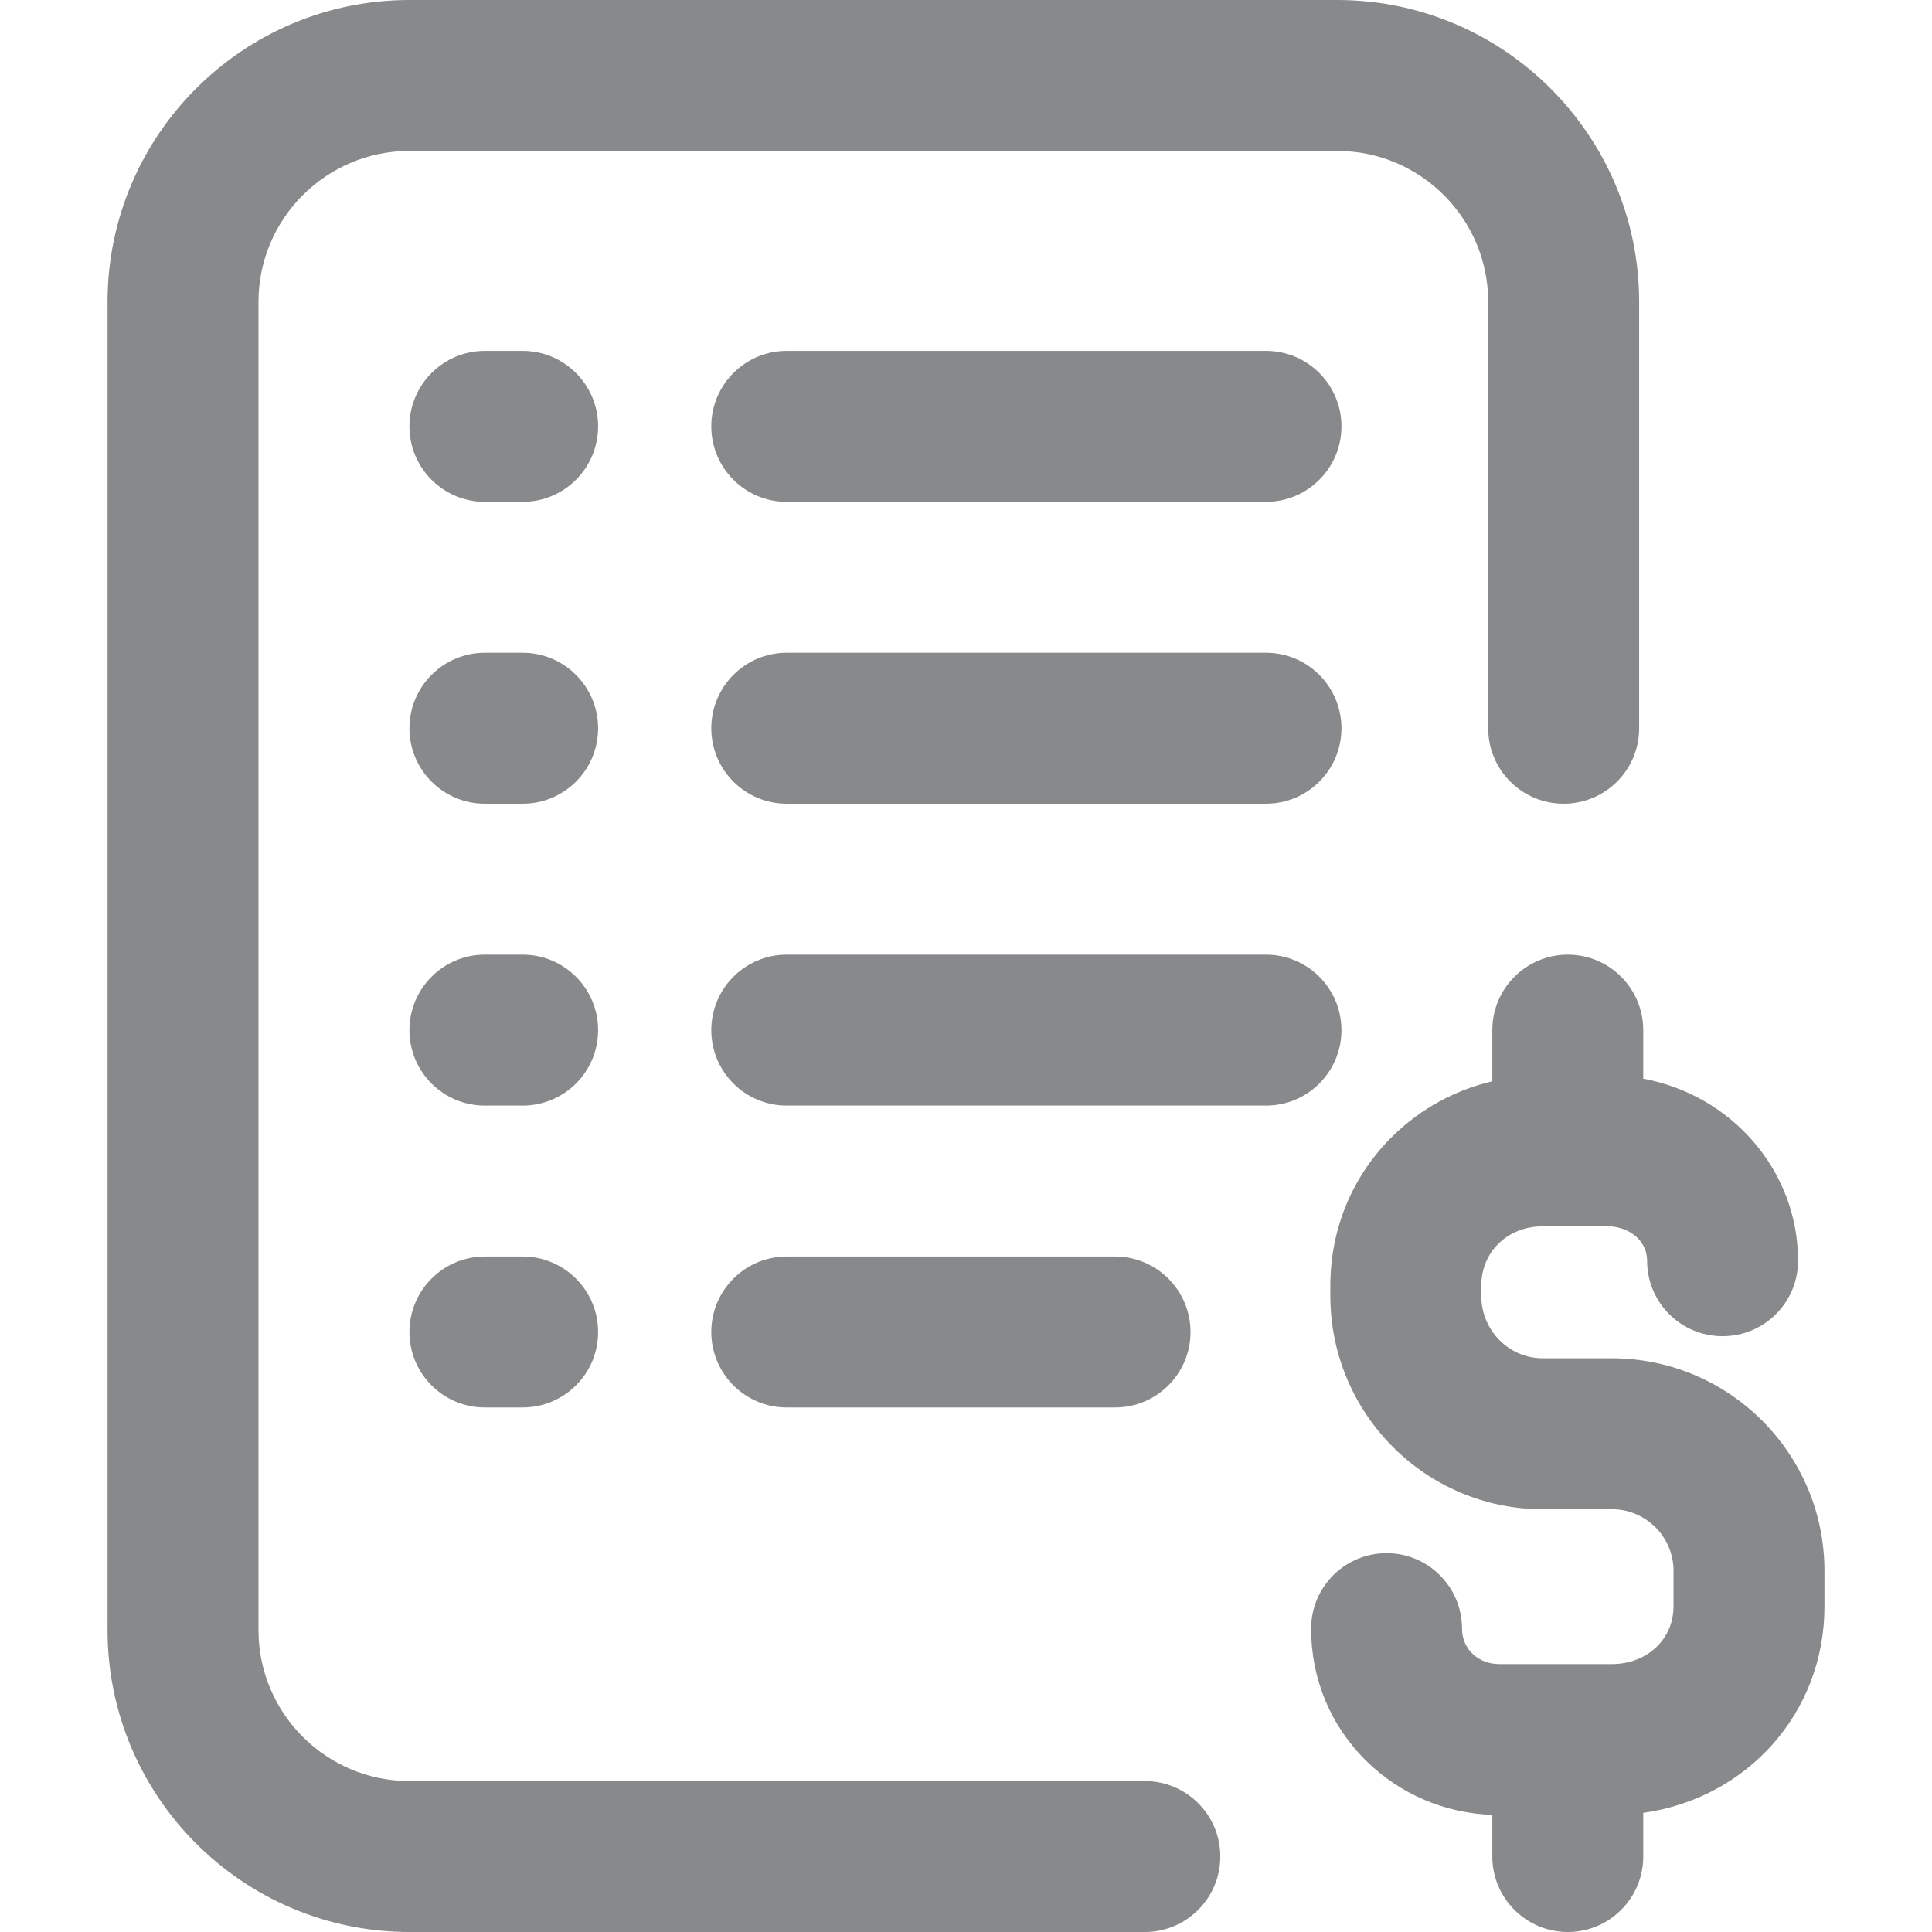 <svg width="24" height="24" viewBox="0 0 24 24" fill="none" xmlns="http://www.w3.org/2000/svg">
<path d="M6.492 11.859H6.023C5.506 11.859 5.086 12.279 5.086 12.797C5.086 13.315 5.506 13.734 6.023 13.734H6.492C7.01 13.734 7.43 13.315 7.43 12.797C7.43 12.279 7.01 11.859 6.492 11.859Z" fill="#88898B"/>
<path d="M15.727 8.109H9.773C9.256 8.109 8.836 8.529 8.836 9.047C8.836 9.565 9.256 9.984 9.773 9.984H15.727C16.244 9.984 16.664 9.565 16.664 9.047C16.664 8.529 16.244 8.109 15.727 8.109Z" fill="#88898B"/>
<path d="M14.221 22.125H5.086C4.052 22.125 3.211 21.284 3.211 20.25V3.75C3.211 2.716 4.052 1.875 5.086 1.875H16.612C17.646 1.875 18.487 2.716 18.487 3.75V9.047C18.487 9.565 18.907 9.984 19.424 9.984C19.942 9.984 20.362 9.565 20.362 9.047V3.75C20.362 1.682 18.68 0 16.612 0H5.086C3.018 0 1.336 1.682 1.336 3.75V20.25C1.336 22.318 3.018 24 5.086 24H14.221C14.739 24 15.159 23.58 15.159 23.062C15.159 22.545 14.739 22.125 14.221 22.125Z" fill="#88898B"/>
<path d="M6.492 15.609H6.023C5.506 15.609 5.086 16.029 5.086 16.547C5.086 17.065 5.506 17.484 6.023 17.484H6.492C7.01 17.484 7.43 17.065 7.43 16.547C7.43 16.029 7.01 15.609 6.492 15.609Z" fill="#88898B"/>
<path d="M15.727 4.359H9.773C9.256 4.359 8.836 4.779 8.836 5.297C8.836 5.815 9.256 6.234 9.773 6.234H15.727C16.244 6.234 16.664 5.815 16.664 5.297C16.664 4.779 16.244 4.359 15.727 4.359Z" fill="#88898B"/>
<path d="M20.022 16.873H19.163C18.743 16.873 18.401 16.525 18.401 16.097V15.971C18.401 15.551 18.728 15.234 19.163 15.234H19.975C20.214 15.234 20.461 15.394 20.461 15.662C20.461 16.18 20.881 16.599 21.398 16.599C21.916 16.599 22.336 16.18 22.336 15.662C22.336 14.538 21.506 13.601 20.413 13.4V12.797C20.413 12.279 19.993 11.859 19.476 11.859C18.958 11.859 18.538 12.279 18.538 12.797V13.432C18.074 13.541 17.649 13.773 17.304 14.11C16.802 14.601 16.526 15.262 16.526 15.971V16.097C16.526 17.559 17.709 18.748 19.163 18.748H20.022C20.445 18.748 20.789 19.09 20.789 19.512V19.957C20.789 20.364 20.459 20.672 20.022 20.672H18.626C18.361 20.672 18.162 20.483 18.162 20.232C18.162 19.714 17.742 19.294 17.225 19.294C16.707 19.294 16.287 19.714 16.287 20.232C16.287 20.86 16.533 21.446 16.98 21.882C17.399 22.291 17.949 22.524 18.538 22.545V23.062C18.538 23.58 18.958 24 19.476 24C19.993 24 20.413 23.58 20.413 23.062V22.52C21.703 22.339 22.664 21.279 22.664 19.957V19.512C22.664 18.057 21.479 16.873 20.022 16.873Z" fill="#88898B"/>
<path d="M13.852 17.484C14.369 17.484 14.789 17.065 14.789 16.547C14.789 16.029 14.369 15.609 13.852 15.609H9.773C9.256 15.609 8.836 16.029 8.836 16.547C8.836 17.065 9.256 17.484 9.773 17.484H13.852Z" fill="#88898B"/>
<path d="M6.492 8.109H6.023C5.506 8.109 5.086 8.529 5.086 9.047C5.086 9.565 5.506 9.984 6.023 9.984H6.492C7.01 9.984 7.43 9.565 7.43 9.047C7.43 8.529 7.01 8.109 6.492 8.109Z" fill="#88898B"/>
<path d="M16.664 12.797C16.664 12.279 16.244 11.859 15.727 11.859H9.773C9.256 11.859 8.836 12.279 8.836 12.797C8.836 13.315 9.256 13.734 9.773 13.734H15.727C16.244 13.734 16.664 13.315 16.664 12.797Z" fill="#88898B"/>
<path d="M6.492 4.359H6.023C5.506 4.359 5.086 4.779 5.086 5.297C5.086 5.815 5.506 6.234 6.023 6.234H6.492C7.01 6.234 7.43 5.815 7.43 5.297C7.43 4.779 7.01 4.359 6.492 4.359Z" fill="#88898B"/>
</svg>
